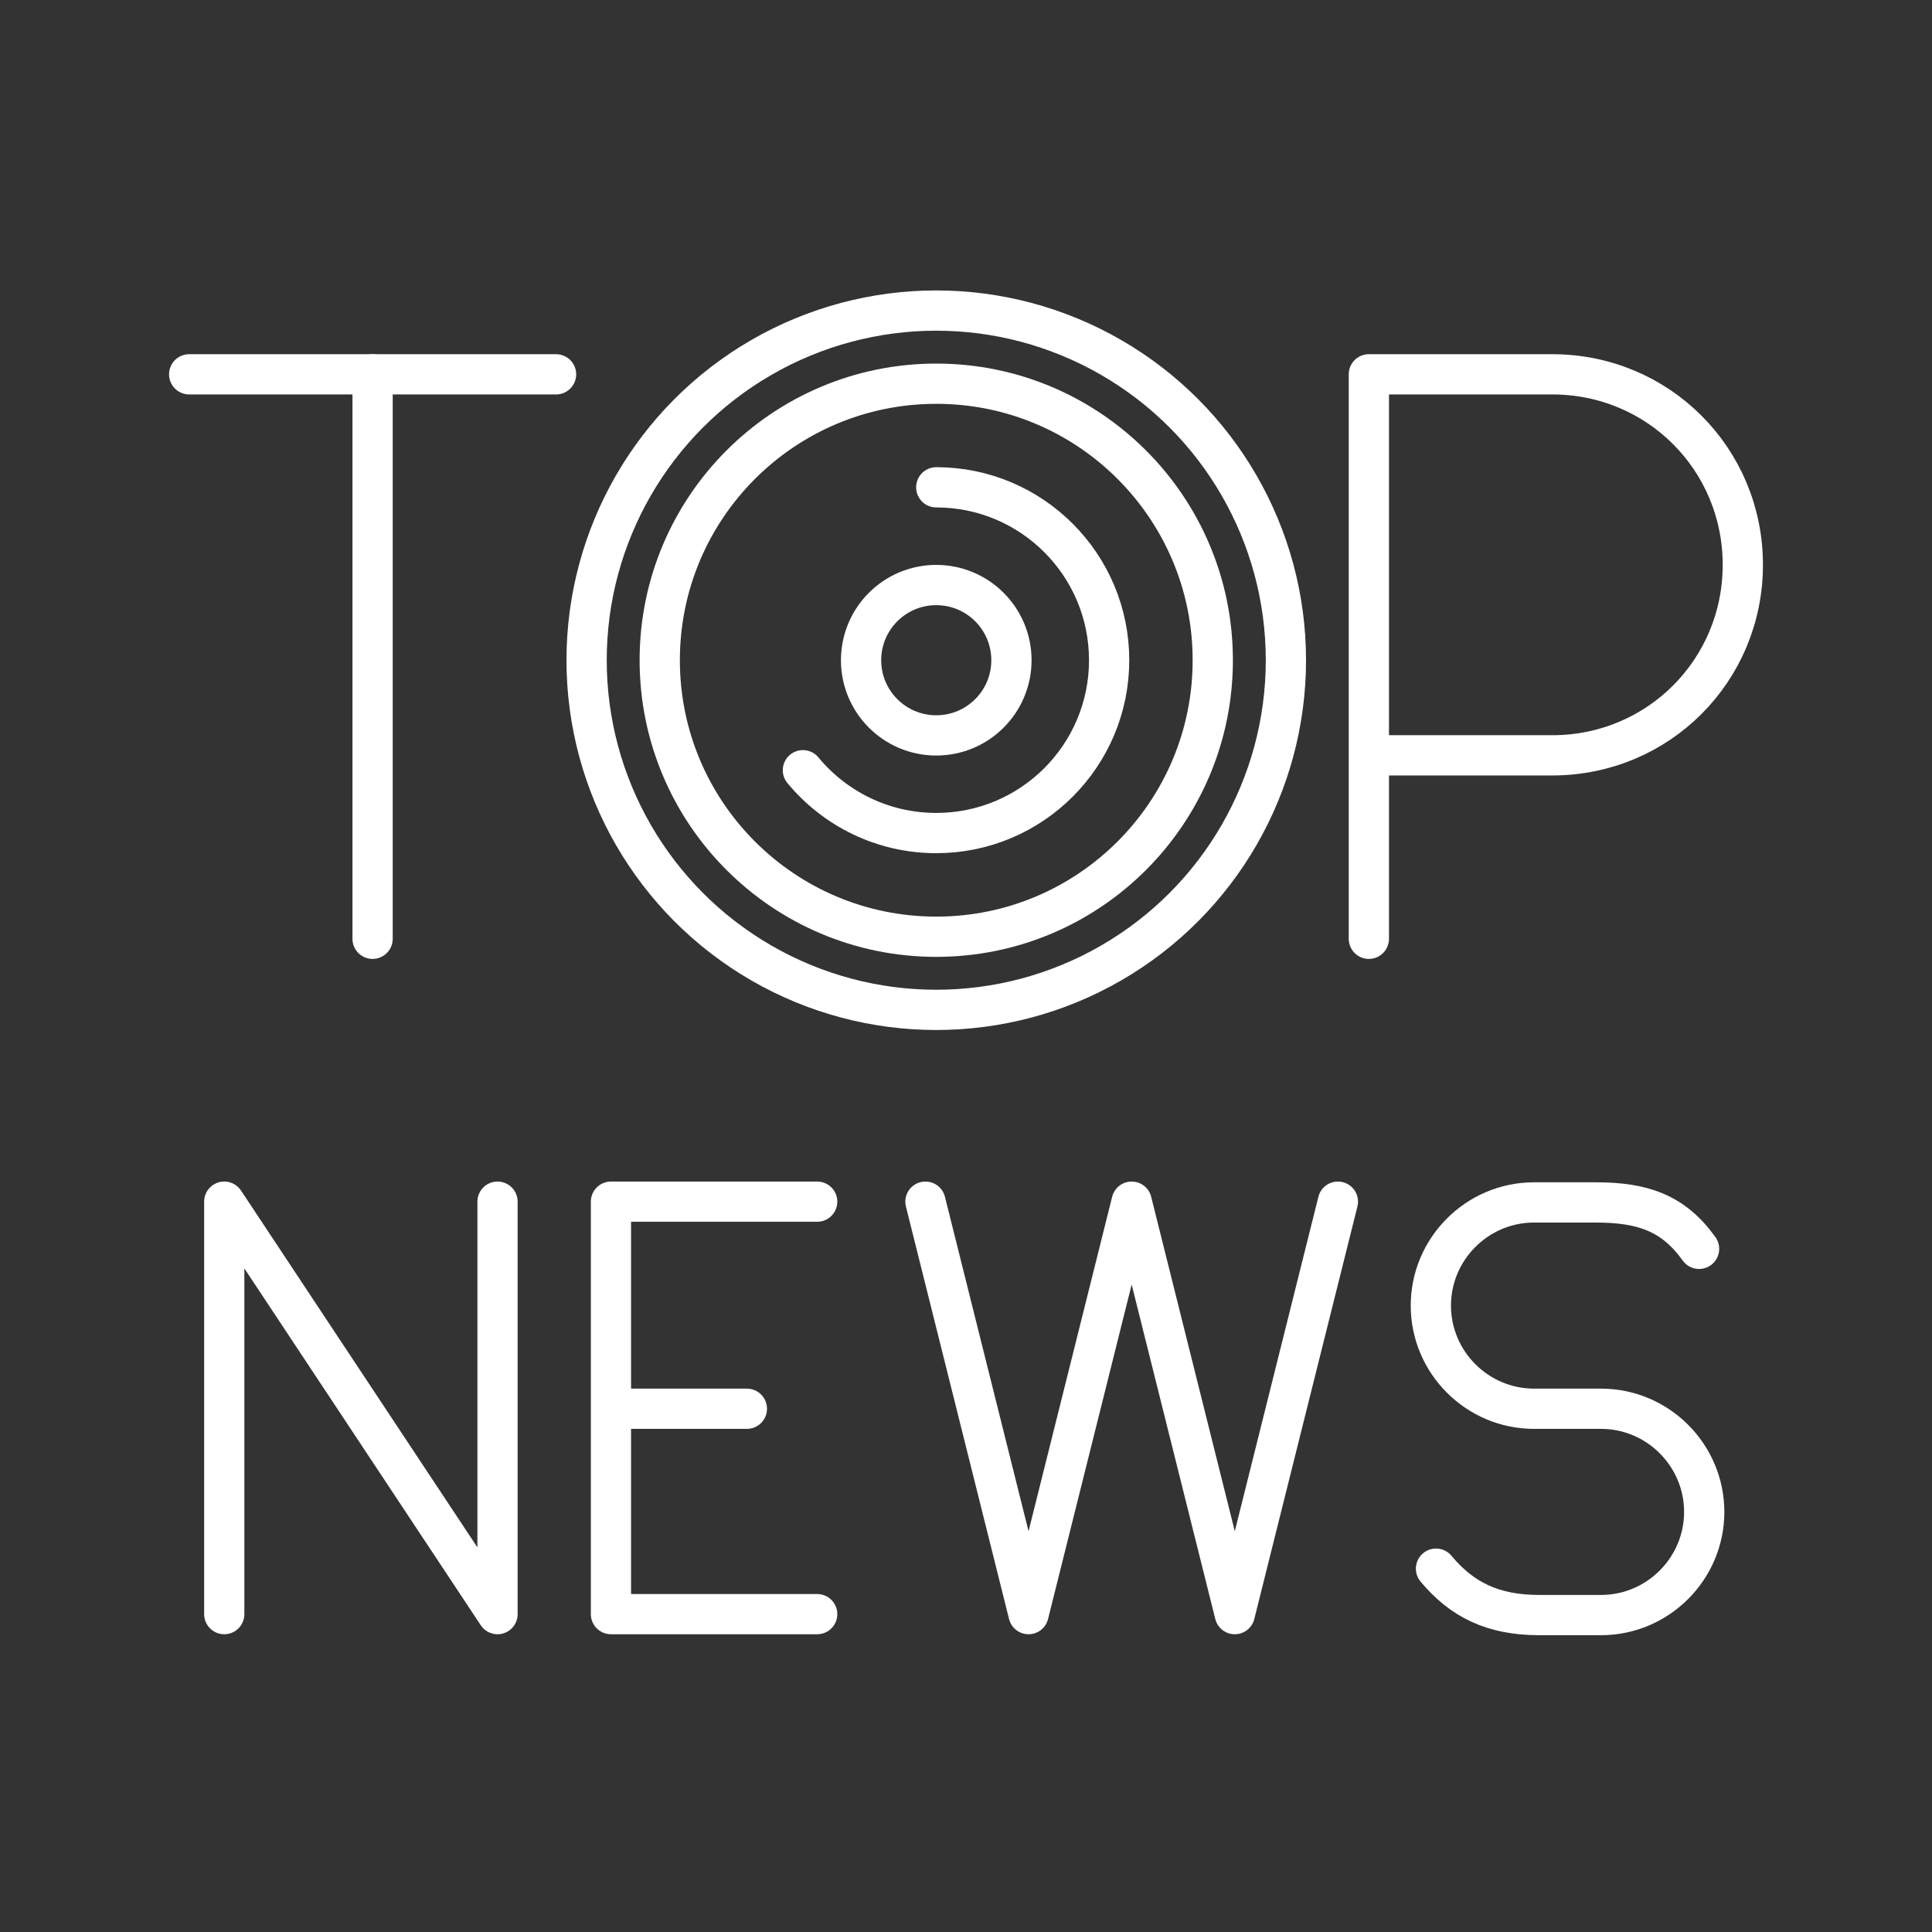 <?xml version="1.0" encoding="UTF-8" standalone="no"?>
<!-- Created with Inkscape (http://www.inkscape.org/) -->

<svg
   width="48"
   height="48"
   viewBox="0 0 48 48"
   version="1.1"
   id="svg990"
   inkscape:version="1.2.1 (9c6d41e, 2022-07-14)"
   xml:space="preserve"
   sodipodi:docname="top_news.svg"
   xmlns:inkscape="http://www.inkscape.org/namespaces/inkscape"
   xmlns:sodipodi="http://sodipodi.sourceforge.net/DTD/sodipodi-0.dtd"
   xmlns="http://www.w3.org/2000/svg"
   xmlns:svg="http://www.w3.org/2000/svg"><rect x="0" y="0" width="48" height="48" fill="#333333" stroke="none"/><sodipodi:namedview
     id="namedview992"
     pagecolor="#858585"
     bordercolor="#000000"
     borderopacity="0.25"
     inkscape:showpageshadow="2"
     inkscape:pageopacity="0"
     inkscape:pagecheckerboard="0"
     inkscape:deskcolor="#d1d1d1"
     inkscape:document-units="px"
     showgrid="false"
     inkscape:zoom="5.4375377"
     inkscape:cx="23.448113"
     inkscape:cy="15.815982"
     inkscape:window-width="1366"
     inkscape:window-height="737"
     inkscape:window-x="0"
     inkscape:window-y="0"
     inkscape:window-maximized="1"
     inkscape:current-layer="layer2" /><defs
     id="defs987"><style
   id="style1174">.a{fill:none;stroke:#fff;stroke-linecap:round;stroke-linejoin:round;}</style>
		
		
	
		
	
		
	
		
	
		
		
	
		
	
			
		</defs><g
     inkscape:groupmode="layer"
     id="layer2"
     inkscape:label="Layer 2"><circle
       style="display:inline;fill:none;fill-opacity:0.941;stroke:#ffffff;stroke-width:1;stroke-linecap:round;stroke-linejoin:round;stroke-dasharray:none;stroke-opacity:1;stop-color:#000000"
       id="path14652"
       cx="23.261"
       cy="16.403"
       r="8.687" /><circle
       style="fill:none;fill-opacity:0.941;stroke:#ffffff;stroke-width:1;stroke-linecap:round;stroke-linejoin:round;stroke-dasharray:none;stroke-opacity:1;stop-color:#000000"
       id="path14652-3"
       cx="23.261"
       cy="16.403"
       r="6.87" /><circle
       style="fill:none;fill-opacity:0.941;stroke:#ffffff;stroke-width:1;stroke-linecap:round;stroke-linejoin:round;stroke-dasharray:none;stroke-opacity:1;stop-color:#000000"
       id="path14652-3-1"
       cx="23.261"
       cy="16.403"
       r="1.868" /><path
       id="path14652-3-6"
       style="fill:none;fill-opacity:0.941;stroke:#ffffff;stroke-width:1;stroke-linecap:round;stroke-linejoin:round;stroke-dasharray:none;stroke-opacity:1;stop-color:#000000"
       d="m 23.261,12.107 c 2.372,0 4.295,1.923 4.295,4.295 0,2.372 -1.923,4.295 -4.295,4.295 -1.333,0 -2.525,-0.608 -3.313,-1.561"
       sodipodi:nodetypes="cssc" /><path
       class="st5"
       d="M 34.009,23.324 V 9.3 h 4.558 c 2.63,0 4.733,2.104 4.733,4.733 0,2.63 -2.104,4.733 -4.733,4.733 h -4.558"
       id="path6608"
       style="fill:none;stroke:#ffffff;stroke-width:1;stroke-linecap:round;stroke-linejoin:round;stroke-miterlimit:10;stroke-dasharray:none" /><line
       class="st5"
       x1="4.7"
       y1="9.3"
       x2="13.815"
       y2="9.3"
       id="line6632"
       style="fill:none;stroke:#ffffff;stroke-width:1;stroke-linecap:round;stroke-linejoin:round;stroke-miterlimit:10;stroke-dasharray:none" /><line
       class="st5"
       x1="9.257"
       y1="23.324"
       x2="9.257"
       y2="9.3"
       id="line6634"
       style="fill:none;stroke:#ffffff;stroke-width:1;stroke-linecap:round;stroke-linejoin:round;stroke-miterlimit:10;stroke-dasharray:none" /><polyline
       class="st5"
       points="183.4,48.7 183.4,40.7 188.7,48.7 188.7,40.7   "
       id="polyline6650"
       style="fill:none;stroke:#ffffff;stroke-width:0.78;stroke-linecap:round;stroke-linejoin:round;stroke-miterlimit:10;stroke-dasharray:none"
       transform="matrix(1.281,0,0,1.281,-229.364,-22.282)" /><polyline
       class="st5"
       points="280,40.7 278,48.7 276,40.7 274,48.7 272,40.7    "
       id="polyline6678"
       style="fill:none;stroke:#ffffff;stroke-width:0.78;stroke-linecap:round;stroke-linejoin:round;stroke-miterlimit:10;stroke-dasharray:none"
       transform="matrix(1.281,0,0,1.281,-325.44,-22.282)" /><path
       class="st5"
       d="m 35.677,38.973 c 0.641,0.769 1.41,1.153 2.563,1.153 h 1.538 c 1.41,0 2.563,-1.153 2.563,-2.563 v 0 c 0,-1.41 -1.153,-2.563 -2.563,-2.563 h -1.666 c -1.41,0 -2.563,-1.153 -2.563,-2.563 v 0 c 0,-1.41 1.153,-2.563 2.563,-2.563 h 1.538 c 1.153,0 1.922,0.256 2.563,1.153"
       id="path6778"
       style="fill:none;stroke:#ffffff;stroke-width:1;stroke-linecap:round;stroke-linejoin:round;stroke-miterlimit:10;stroke-dasharray:none" /><line
       class="st5"
       x1="15.225"
       y1="35"
       x2="18.556"
       y2="35"
       id="line6916"
       style="fill:none;stroke:#ffffff;stroke-width:1;stroke-linecap:round;stroke-linejoin:round;stroke-miterlimit:10;stroke-dasharray:none" /><polyline
       class="st5"
       points="98,48.7 94,48.7 94,40.7 98,40.7   "
       id="polyline6918"
       style="fill:none;stroke:#ffffff;stroke-width:0.78;stroke-linecap:round;stroke-linejoin:round;stroke-miterlimit:10;stroke-dasharray:none"
       transform="matrix(1.281,0,0,1.281,-105.235,-22.282)" /></g></svg>
